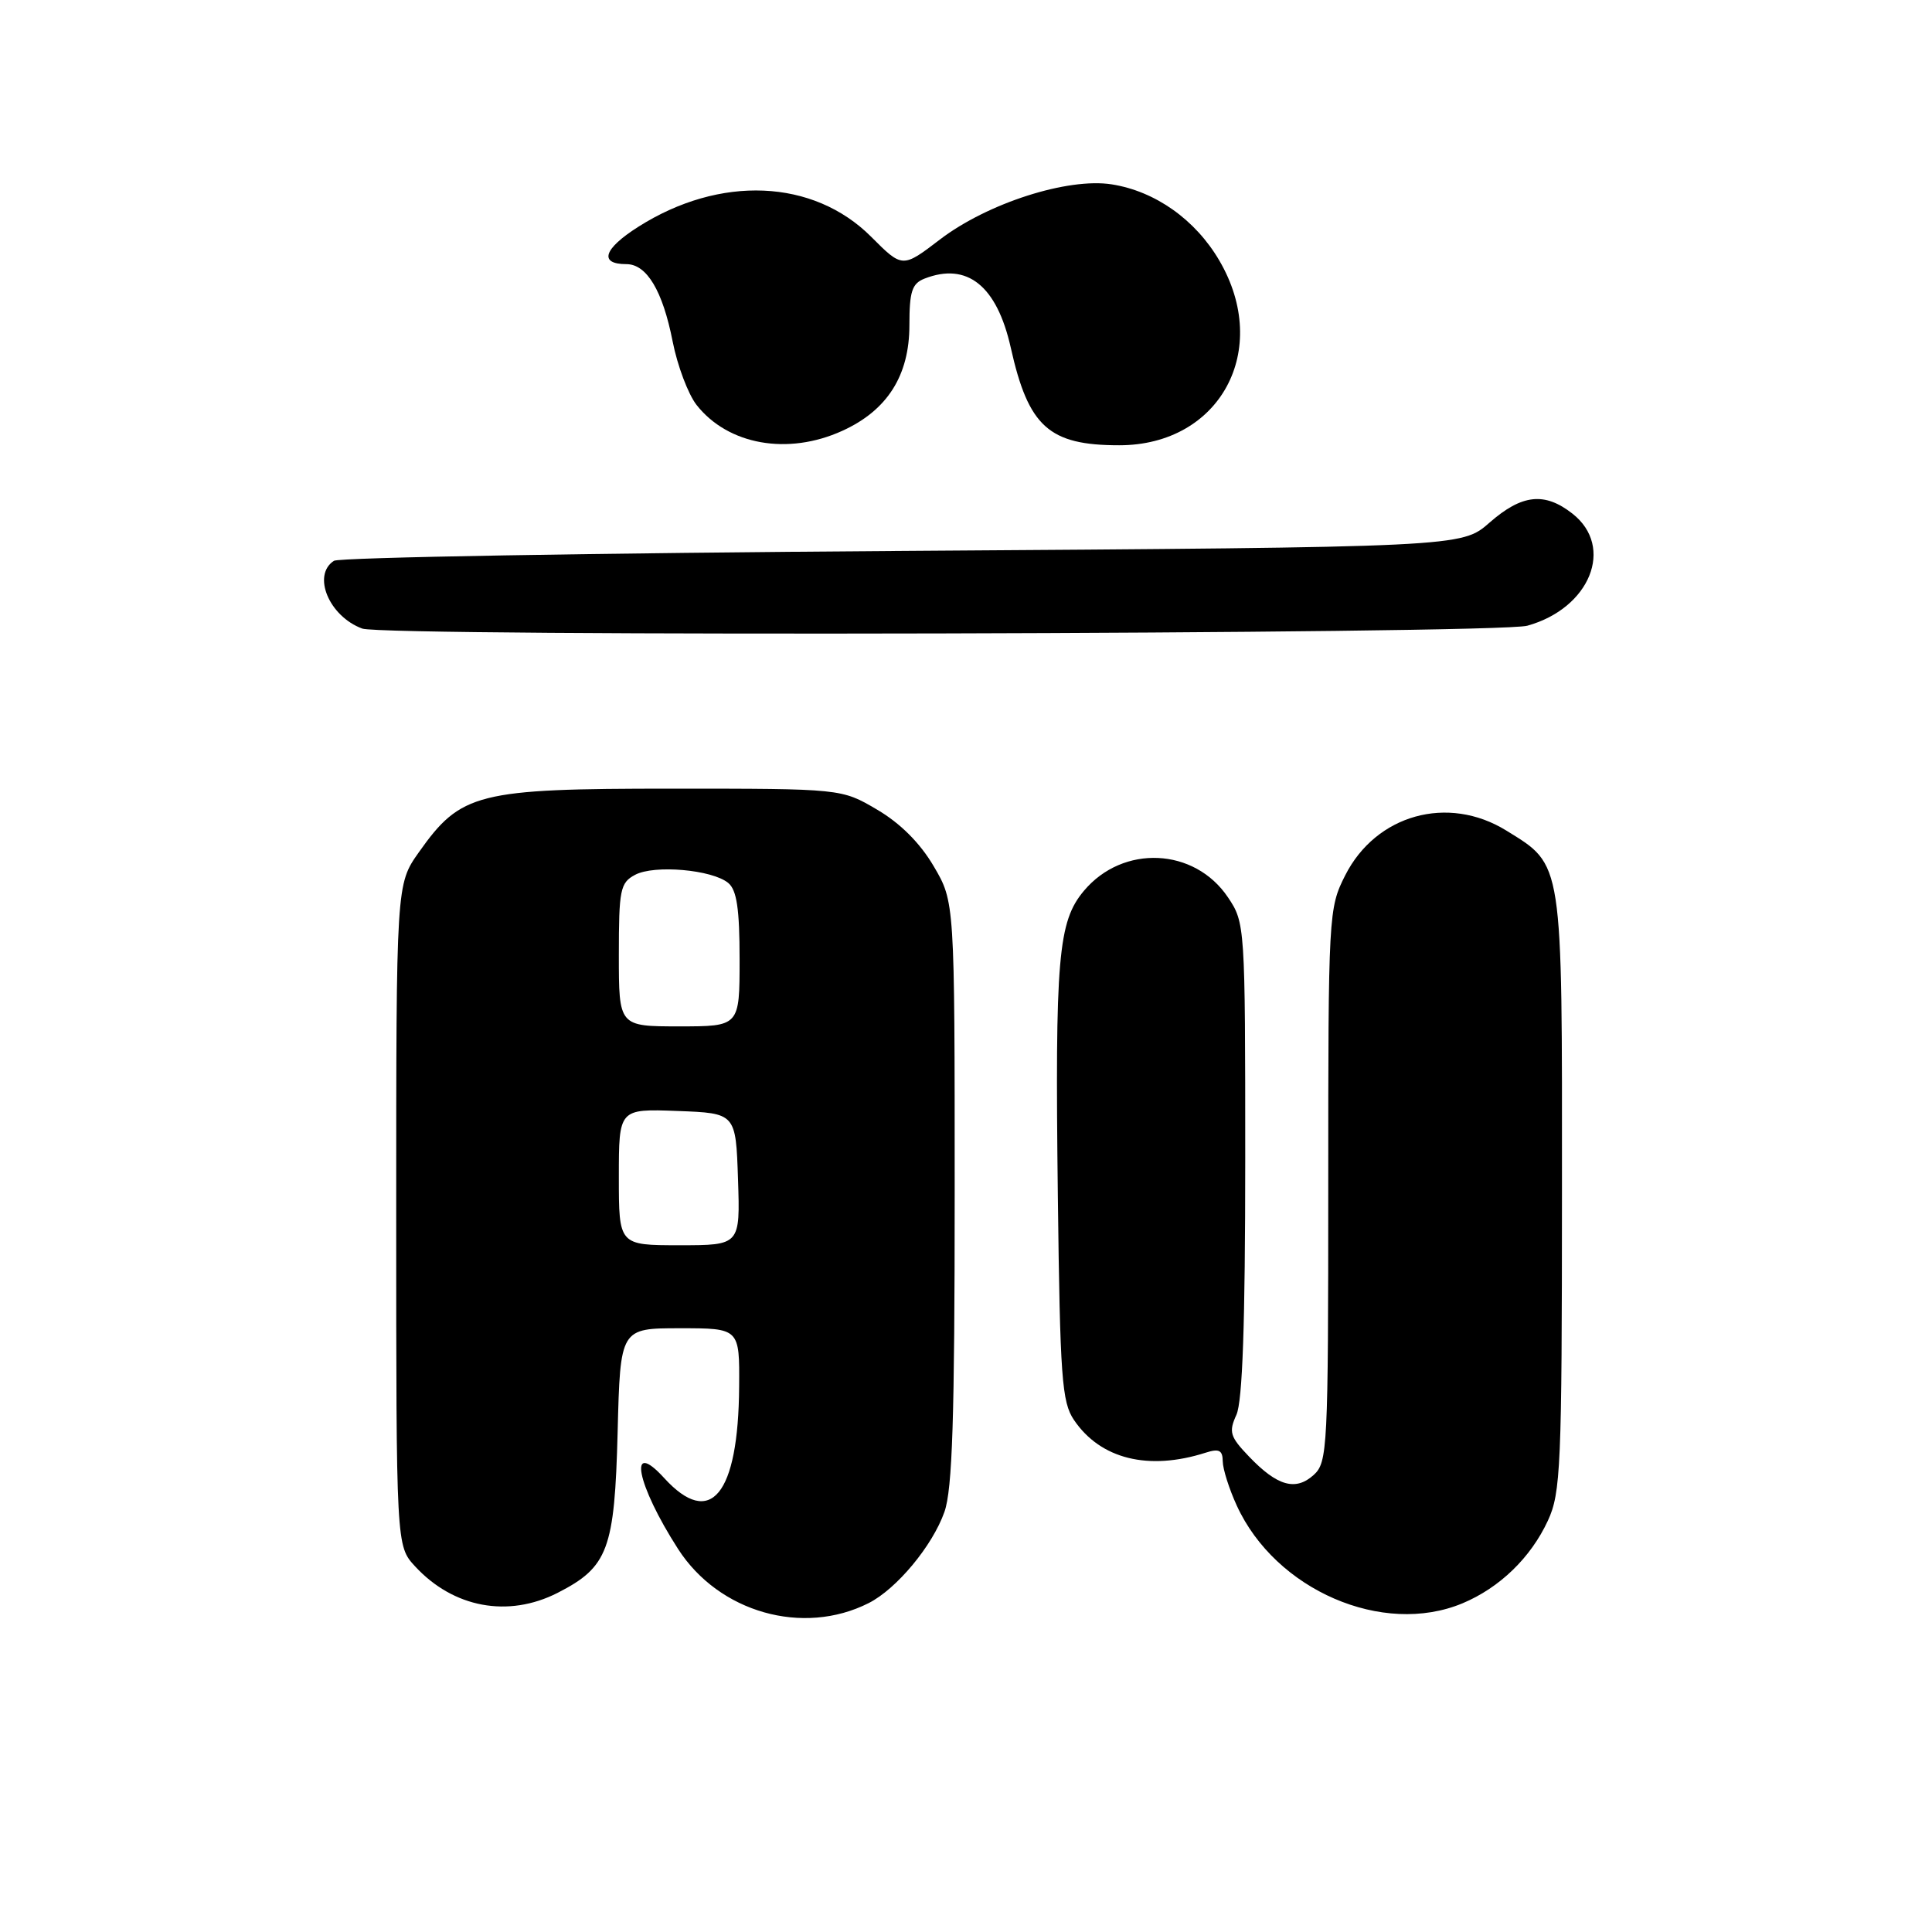 <?xml version="1.0" encoding="UTF-8" standalone="no"?>
<!DOCTYPE svg PUBLIC "-//W3C//DTD SVG 1.1//EN" "http://www.w3.org/Graphics/SVG/1.1/DTD/svg11.dtd" >
<svg xmlns="http://www.w3.org/2000/svg" xmlns:xlink="http://www.w3.org/1999/xlink" version="1.1" viewBox="0 0 256 256">
 <g >
 <path fill="currentColor"
d=" M 115.10 212.42 C 118.80 210.55 123.56 204.83 125.14 200.34 C 126.20 197.36 126.50 187.85 126.50 158.00 C 126.50 119.50 126.50 119.50 123.72 114.78 C 121.92 111.71 119.29 109.08 116.22 107.28 C 111.50 104.50 111.50 104.50 89.00 104.50 C 63.24 104.50 61.07 105.05 55.50 112.93 C 52.50 117.17 52.50 117.17 52.50 161.01 C 52.50 204.84 52.50 204.84 55.00 207.55 C 60.08 213.05 67.33 214.40 73.89 211.06 C 80.58 207.64 81.44 205.33 81.84 189.75 C 82.19 176.00 82.19 176.00 90.10 176.00 C 98.00 176.00 98.00 176.00 97.94 183.75 C 97.84 198.09 94.15 202.58 88.01 195.85 C 83.13 190.50 84.34 196.69 89.85 205.25 C 95.26 213.66 106.40 216.82 115.10 212.42 Z  M 193.78 212.45 C 198.71 210.39 202.83 206.40 205.10 201.50 C 206.81 197.82 206.96 194.32 206.97 158.00 C 206.99 113.71 207.15 114.73 199.59 110.05 C 191.86 105.28 182.34 107.92 178.25 115.98 C 176.04 120.35 176.00 121.05 176.00 157.06 C 176.00 191.97 175.91 193.77 174.07 195.44 C 171.68 197.60 169.25 196.92 165.51 193.01 C 162.98 190.37 162.79 189.75 163.83 187.47 C 164.64 185.69 165.00 175.36 165.00 153.60 C 165.00 122.65 164.97 122.26 162.71 118.90 C 158.28 112.31 148.81 111.88 143.64 118.02 C 140.19 122.11 139.79 126.89 140.17 158.50 C 140.46 182.56 140.70 185.79 142.31 188.16 C 145.82 193.34 152.18 194.91 159.75 192.49 C 161.53 191.92 162.00 192.15 162.02 193.63 C 162.03 194.66 162.87 197.30 163.88 199.50 C 169.01 210.70 183.23 216.85 193.78 212.45 Z  M 202.38 82.91 C 210.69 80.60 213.97 72.48 208.37 68.07 C 204.67 65.16 201.66 65.49 197.37 69.25 C 193.67 72.50 193.67 72.50 119.58 73.00 C 78.84 73.28 44.94 73.86 44.25 74.31 C 41.32 76.21 43.60 81.67 48.00 83.29 C 50.99 84.39 198.35 84.03 202.38 82.91 Z  M 111.60 57.09 C 117.56 54.39 120.50 49.77 120.50 43.10 C 120.50 38.63 120.84 37.57 122.50 36.92 C 128.15 34.71 132.09 37.86 133.93 46.06 C 136.27 56.55 138.99 59.00 148.30 59.00 C 161.67 59.00 168.51 46.37 161.56 34.51 C 158.39 29.10 153.08 25.34 147.32 24.43 C 141.49 23.51 130.85 26.92 124.54 31.74 C 119.58 35.53 119.58 35.53 115.42 31.36 C 107.76 23.71 95.41 23.18 84.58 30.05 C 79.96 32.98 79.32 35.00 83.00 35.00 C 85.70 35.00 87.81 38.53 89.13 45.25 C 89.76 48.46 91.19 52.24 92.30 53.66 C 96.47 58.96 104.39 60.37 111.60 57.09 Z  M 82.00 155.96 C 82.00 146.92 82.00 146.92 89.75 147.21 C 97.50 147.50 97.50 147.50 97.79 156.25 C 98.08 165.00 98.08 165.00 90.04 165.00 C 82.00 165.00 82.00 165.00 82.00 155.96 Z  M 82.00 126.54 C 82.00 117.88 82.18 116.97 84.15 115.92 C 86.69 114.56 94.37 115.23 96.50 117.00 C 97.63 117.94 98.00 120.45 98.00 127.12 C 98.00 136.00 98.00 136.00 90.00 136.00 C 82.00 136.00 82.00 136.00 82.00 126.54 Z "/>
</g>
</svg>